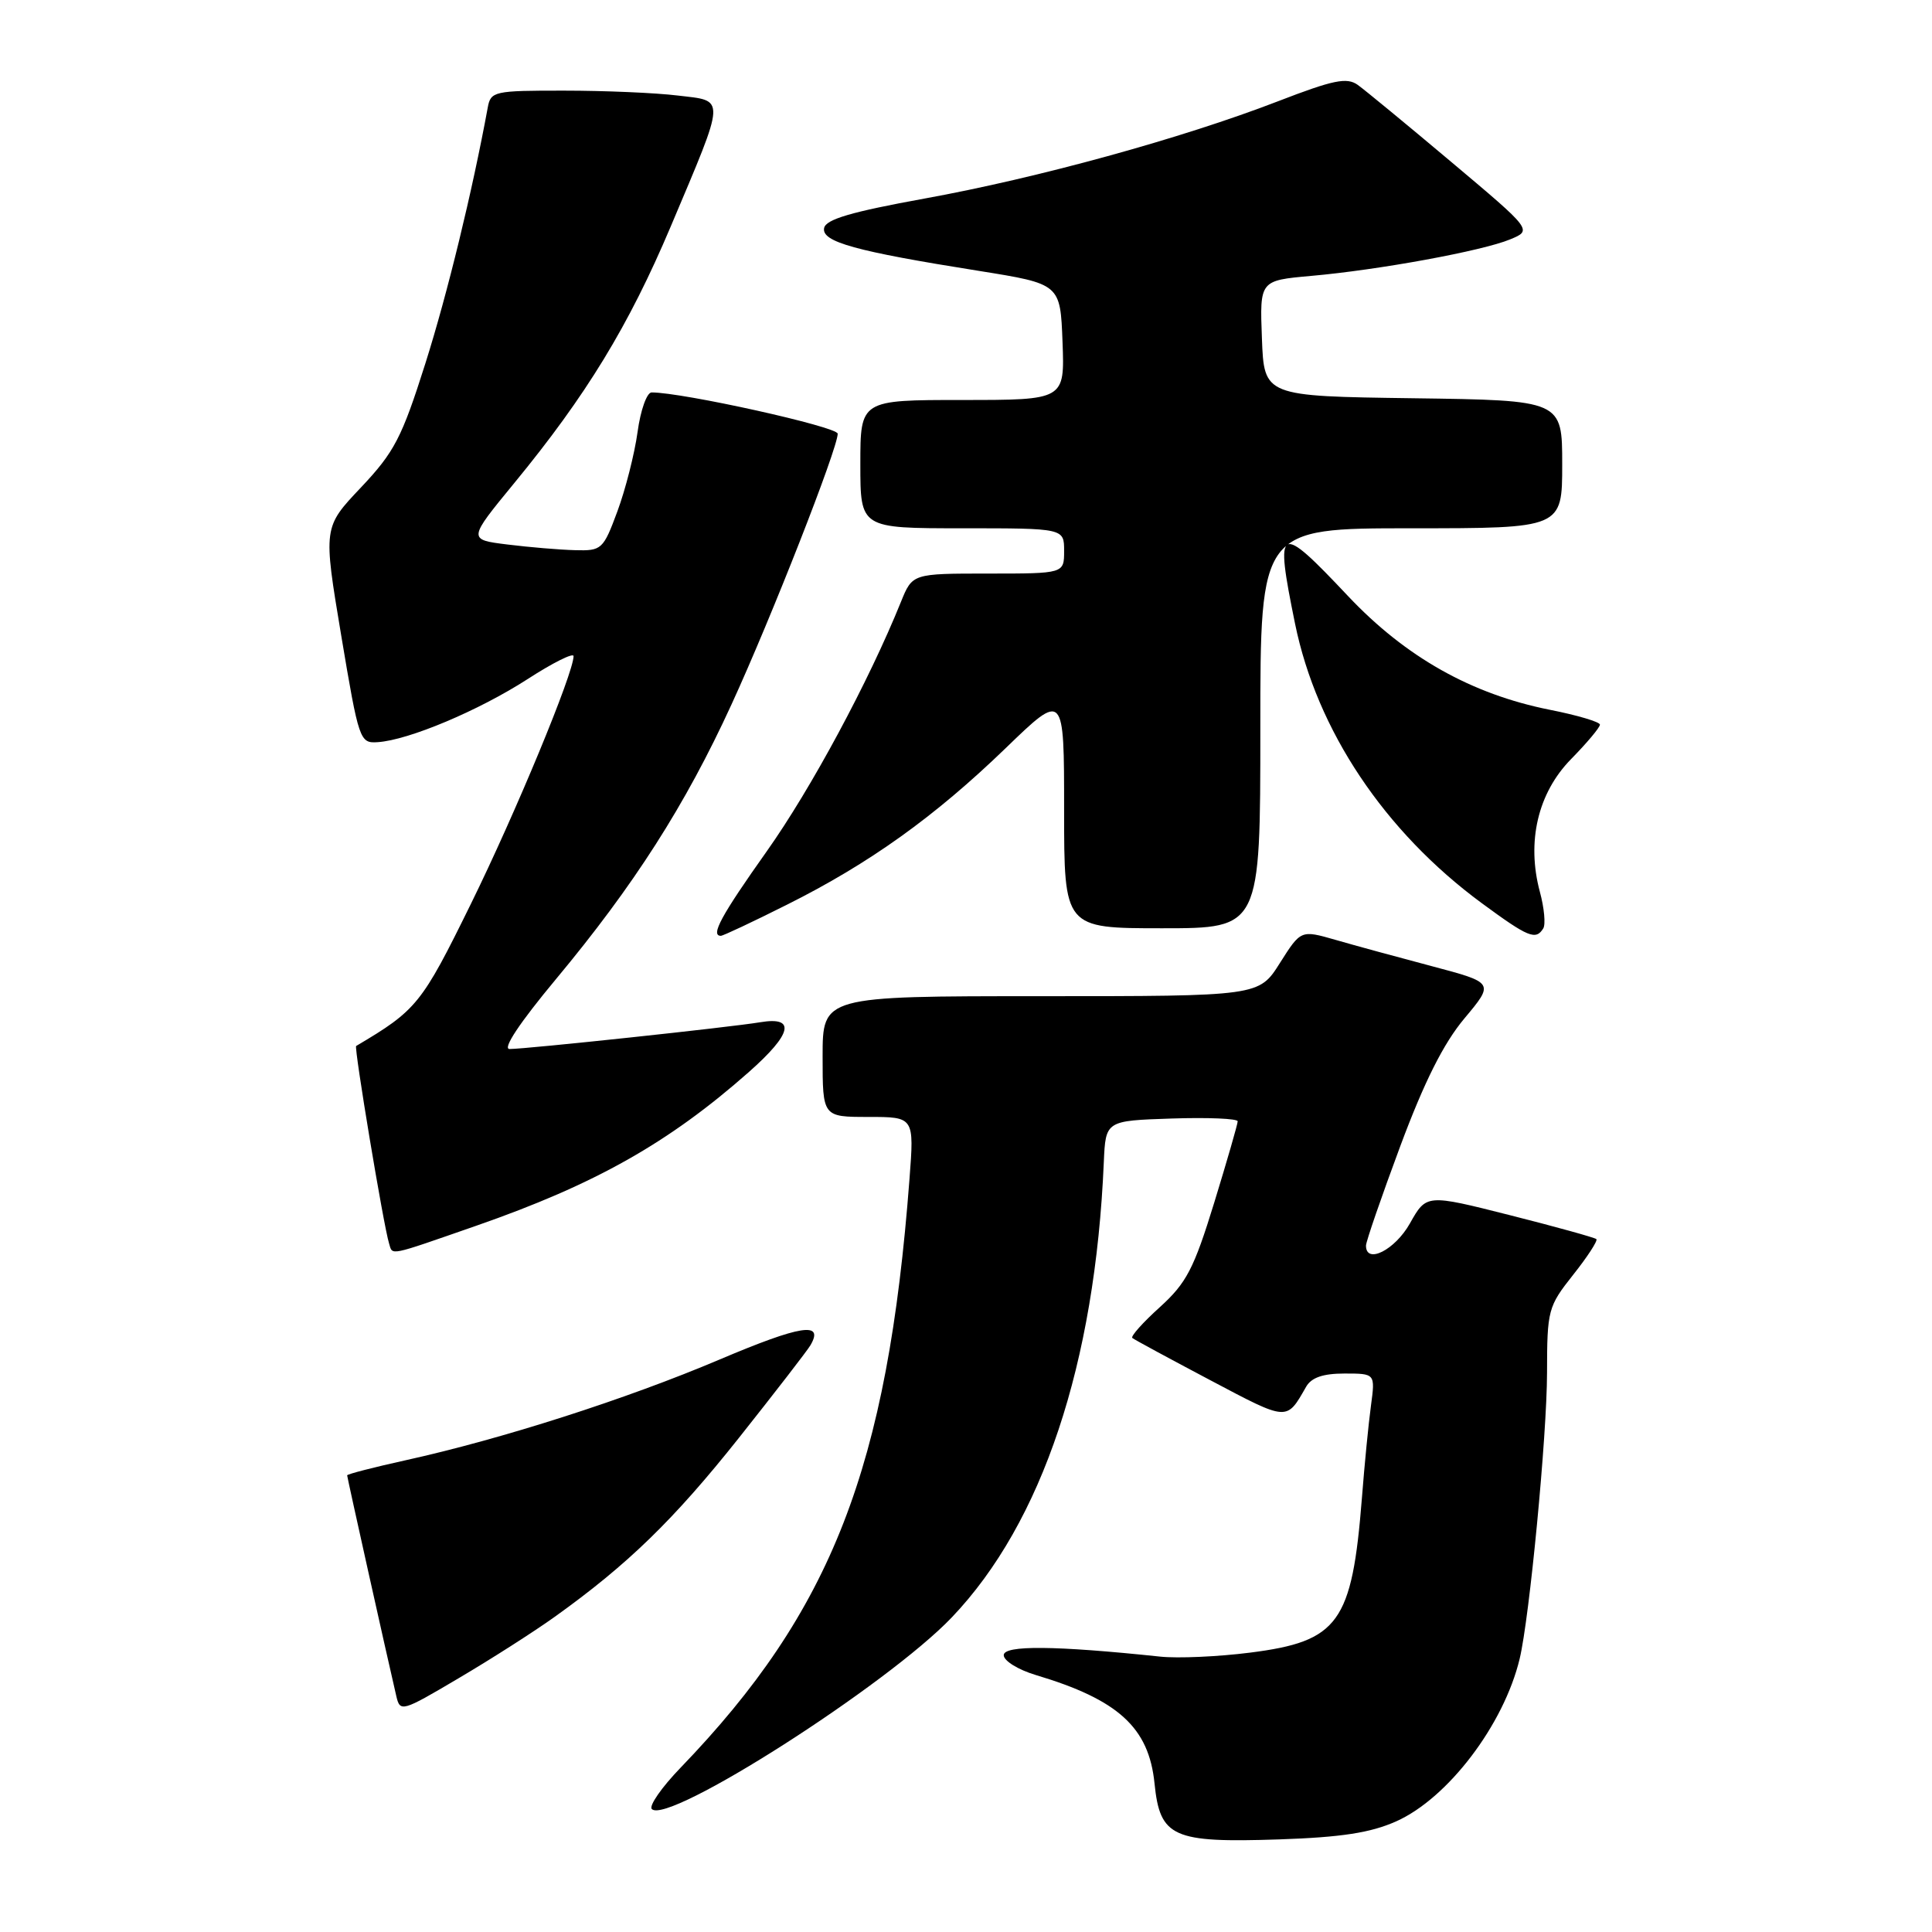 <?xml version="1.0" encoding="UTF-8" standalone="no"?>
<!DOCTYPE svg PUBLIC "-//W3C//DTD SVG 1.1//EN" "http://www.w3.org/Graphics/SVG/1.1/DTD/svg11.dtd" >
<svg xmlns="http://www.w3.org/2000/svg" xmlns:xlink="http://www.w3.org/1999/xlink" version="1.1" viewBox="0 0 256 256">
 <g >
 <path fill="currentColor"
d=" M 185.00 241.34 C 191.86 238.28 199.26 228.54 201.36 219.81 C 202.67 214.36 204.98 190.23 204.99 181.89 C 205.00 173.59 205.12 173.12 208.45 168.92 C 210.35 166.53 211.73 164.40 211.53 164.19 C 211.32 163.99 206.17 162.56 200.08 161.02 C 189.01 158.22 189.01 158.22 186.82 162.11 C 184.84 165.63 181.00 167.57 181.00 165.05 C 181.00 164.52 183.04 158.60 185.54 151.88 C 188.73 143.32 191.27 138.26 194.04 134.95 C 198.00 130.22 198.00 130.22 189.75 128.03 C 185.21 126.83 179.45 125.26 176.94 124.53 C 172.37 123.22 172.37 123.22 169.59 127.61 C 166.82 132.00 166.82 132.00 137.91 132.00 C 109.00 132.00 109.00 132.00 109.00 140.00 C 109.00 148.00 109.00 148.00 115.07 148.00 C 121.14 148.00 121.14 148.00 120.51 156.25 C 117.61 194.46 110.22 213.44 90.18 234.23 C 87.67 236.83 85.96 239.29 86.37 239.71 C 88.51 241.84 117.61 223.25 126.14 214.29 C 138.10 201.74 145.12 180.71 146.26 154.00 C 146.50 148.50 146.50 148.50 155.25 148.21 C 160.06 148.05 164.00 148.22 164.00 148.58 C 164.00 148.93 162.60 153.79 160.89 159.36 C 158.19 168.13 157.22 170.00 153.68 173.21 C 151.42 175.25 149.79 177.08 150.04 177.29 C 150.29 177.50 154.95 180.02 160.40 182.90 C 170.71 188.35 170.45 188.33 173.07 183.75 C 173.77 182.53 175.31 182.00 178.15 182.00 C 182.23 182.00 182.23 182.00 181.66 186.25 C 181.34 188.59 180.80 194.10 180.46 198.50 C 179.15 215.04 177.38 217.49 165.66 218.98 C 161.43 219.52 156.06 219.76 153.73 219.51 C 139.78 218.04 133.00 217.98 133.00 219.32 C 133.00 220.07 134.91 221.25 137.25 221.95 C 148.19 225.22 152.23 228.91 152.98 236.31 C 153.70 243.45 155.39 244.20 169.50 243.73 C 177.75 243.45 181.62 242.85 185.00 241.34 Z  M 73.50 214.24 C 83.17 207.32 89.27 201.40 97.93 190.50 C 102.73 184.45 106.99 178.94 107.39 178.25 C 109.23 175.09 106.14 175.57 95.36 180.14 C 82.97 185.40 66.48 190.68 53.75 193.49 C 49.49 194.43 46.00 195.33 46.00 195.49 C 46.00 195.76 51.24 219.28 52.51 224.73 C 53.01 226.89 53.24 226.83 60.76 222.38 C 65.02 219.87 70.75 216.21 73.50 214.24 Z  M 63.10 162.42 C 78.87 156.93 88.63 151.42 99.25 142.03 C 104.96 136.98 105.49 134.66 100.75 135.45 C 96.84 136.11 69.74 139.00 67.52 139.00 C 66.54 139.00 68.85 135.53 73.66 129.75 C 84.00 117.33 90.81 106.69 96.92 93.36 C 102.20 81.87 111.00 59.42 111.00 57.47 C 111.00 56.55 90.44 51.99 86.34 52.00 C 85.71 52.00 84.87 54.36 84.48 57.25 C 84.08 60.14 82.88 64.86 81.81 67.75 C 79.93 72.82 79.73 73.00 76.18 72.90 C 74.16 72.85 70.14 72.51 67.24 72.15 C 61.99 71.50 61.99 71.50 68.15 64.00 C 77.69 52.39 83.31 43.17 88.88 30.00 C 96.25 12.54 96.20 13.42 89.82 12.66 C 86.89 12.30 80.12 12.01 74.77 12.01 C 65.46 12.00 65.02 12.10 64.63 14.25 C 62.58 25.39 59.29 38.92 56.36 48.17 C 53.24 58.01 52.26 59.90 47.83 64.59 C 42.82 69.88 42.82 69.88 45.21 84.19 C 47.55 98.15 47.67 98.50 50.05 98.34 C 54.15 98.07 63.45 94.15 69.90 89.99 C 73.25 87.82 76.00 86.45 76.00 86.94 C 76.00 89.18 68.31 107.75 62.39 119.78 C 55.87 133.05 55.22 133.85 47.19 138.60 C 46.89 138.78 50.82 162.41 51.55 164.75 C 52.05 166.38 51.28 166.53 63.10 162.42 Z  M 104.27 119.88 C 115.19 114.42 123.84 108.23 133.25 99.14 C 141.00 91.65 141.00 91.65 141.00 107.33 C 141.00 123.00 141.00 123.00 154.00 123.00 C 167.00 123.00 167.00 123.00 167.00 96.50 C 167.00 70.00 167.00 70.00 187.00 70.00 C 207.00 70.00 207.00 70.00 207.00 61.52 C 207.00 53.04 207.00 53.04 187.25 52.77 C 167.50 52.50 167.50 52.50 167.21 44.83 C 166.92 37.17 166.92 37.17 173.71 36.56 C 182.69 35.77 196.42 33.25 200.10 31.72 C 203.05 30.50 203.05 30.50 192.35 21.50 C 186.47 16.55 180.87 11.94 179.91 11.25 C 178.47 10.22 176.69 10.58 169.34 13.42 C 156.62 18.33 137.50 23.59 122.50 26.31 C 112.82 28.07 109.42 29.06 109.20 30.22 C 108.84 32.05 113.33 33.29 129.69 35.89 C 140.50 37.62 140.50 37.62 140.79 45.31 C 141.08 53.00 141.08 53.00 127.54 53.00 C 114.00 53.00 114.00 53.00 114.00 61.50 C 114.00 70.00 114.00 70.00 127.50 70.00 C 141.00 70.00 141.00 70.00 141.00 73.00 C 141.00 76.00 141.00 76.00 130.95 76.00 C 120.90 76.00 120.90 76.00 119.38 79.75 C 115.11 90.32 107.48 104.50 101.60 112.80 C 95.56 121.32 94.10 124.00 95.52 124.00 C 95.81 124.00 99.75 122.15 104.27 119.88 Z  M 204.49 123.02 C 204.82 122.49 204.62 120.30 204.04 118.17 C 202.26 111.53 203.77 105.08 208.17 100.59 C 210.28 98.44 212.00 96.39 212.00 96.02 C 212.00 95.66 209.01 94.77 205.36 94.05 C 194.98 91.98 186.25 87.07 178.62 78.98 C 169.35 69.15 168.90 69.39 171.60 82.64 C 174.49 96.77 183.44 110.18 196.35 119.68 C 202.51 124.21 203.50 124.62 204.49 123.02 Z "/>
</g>
</svg>